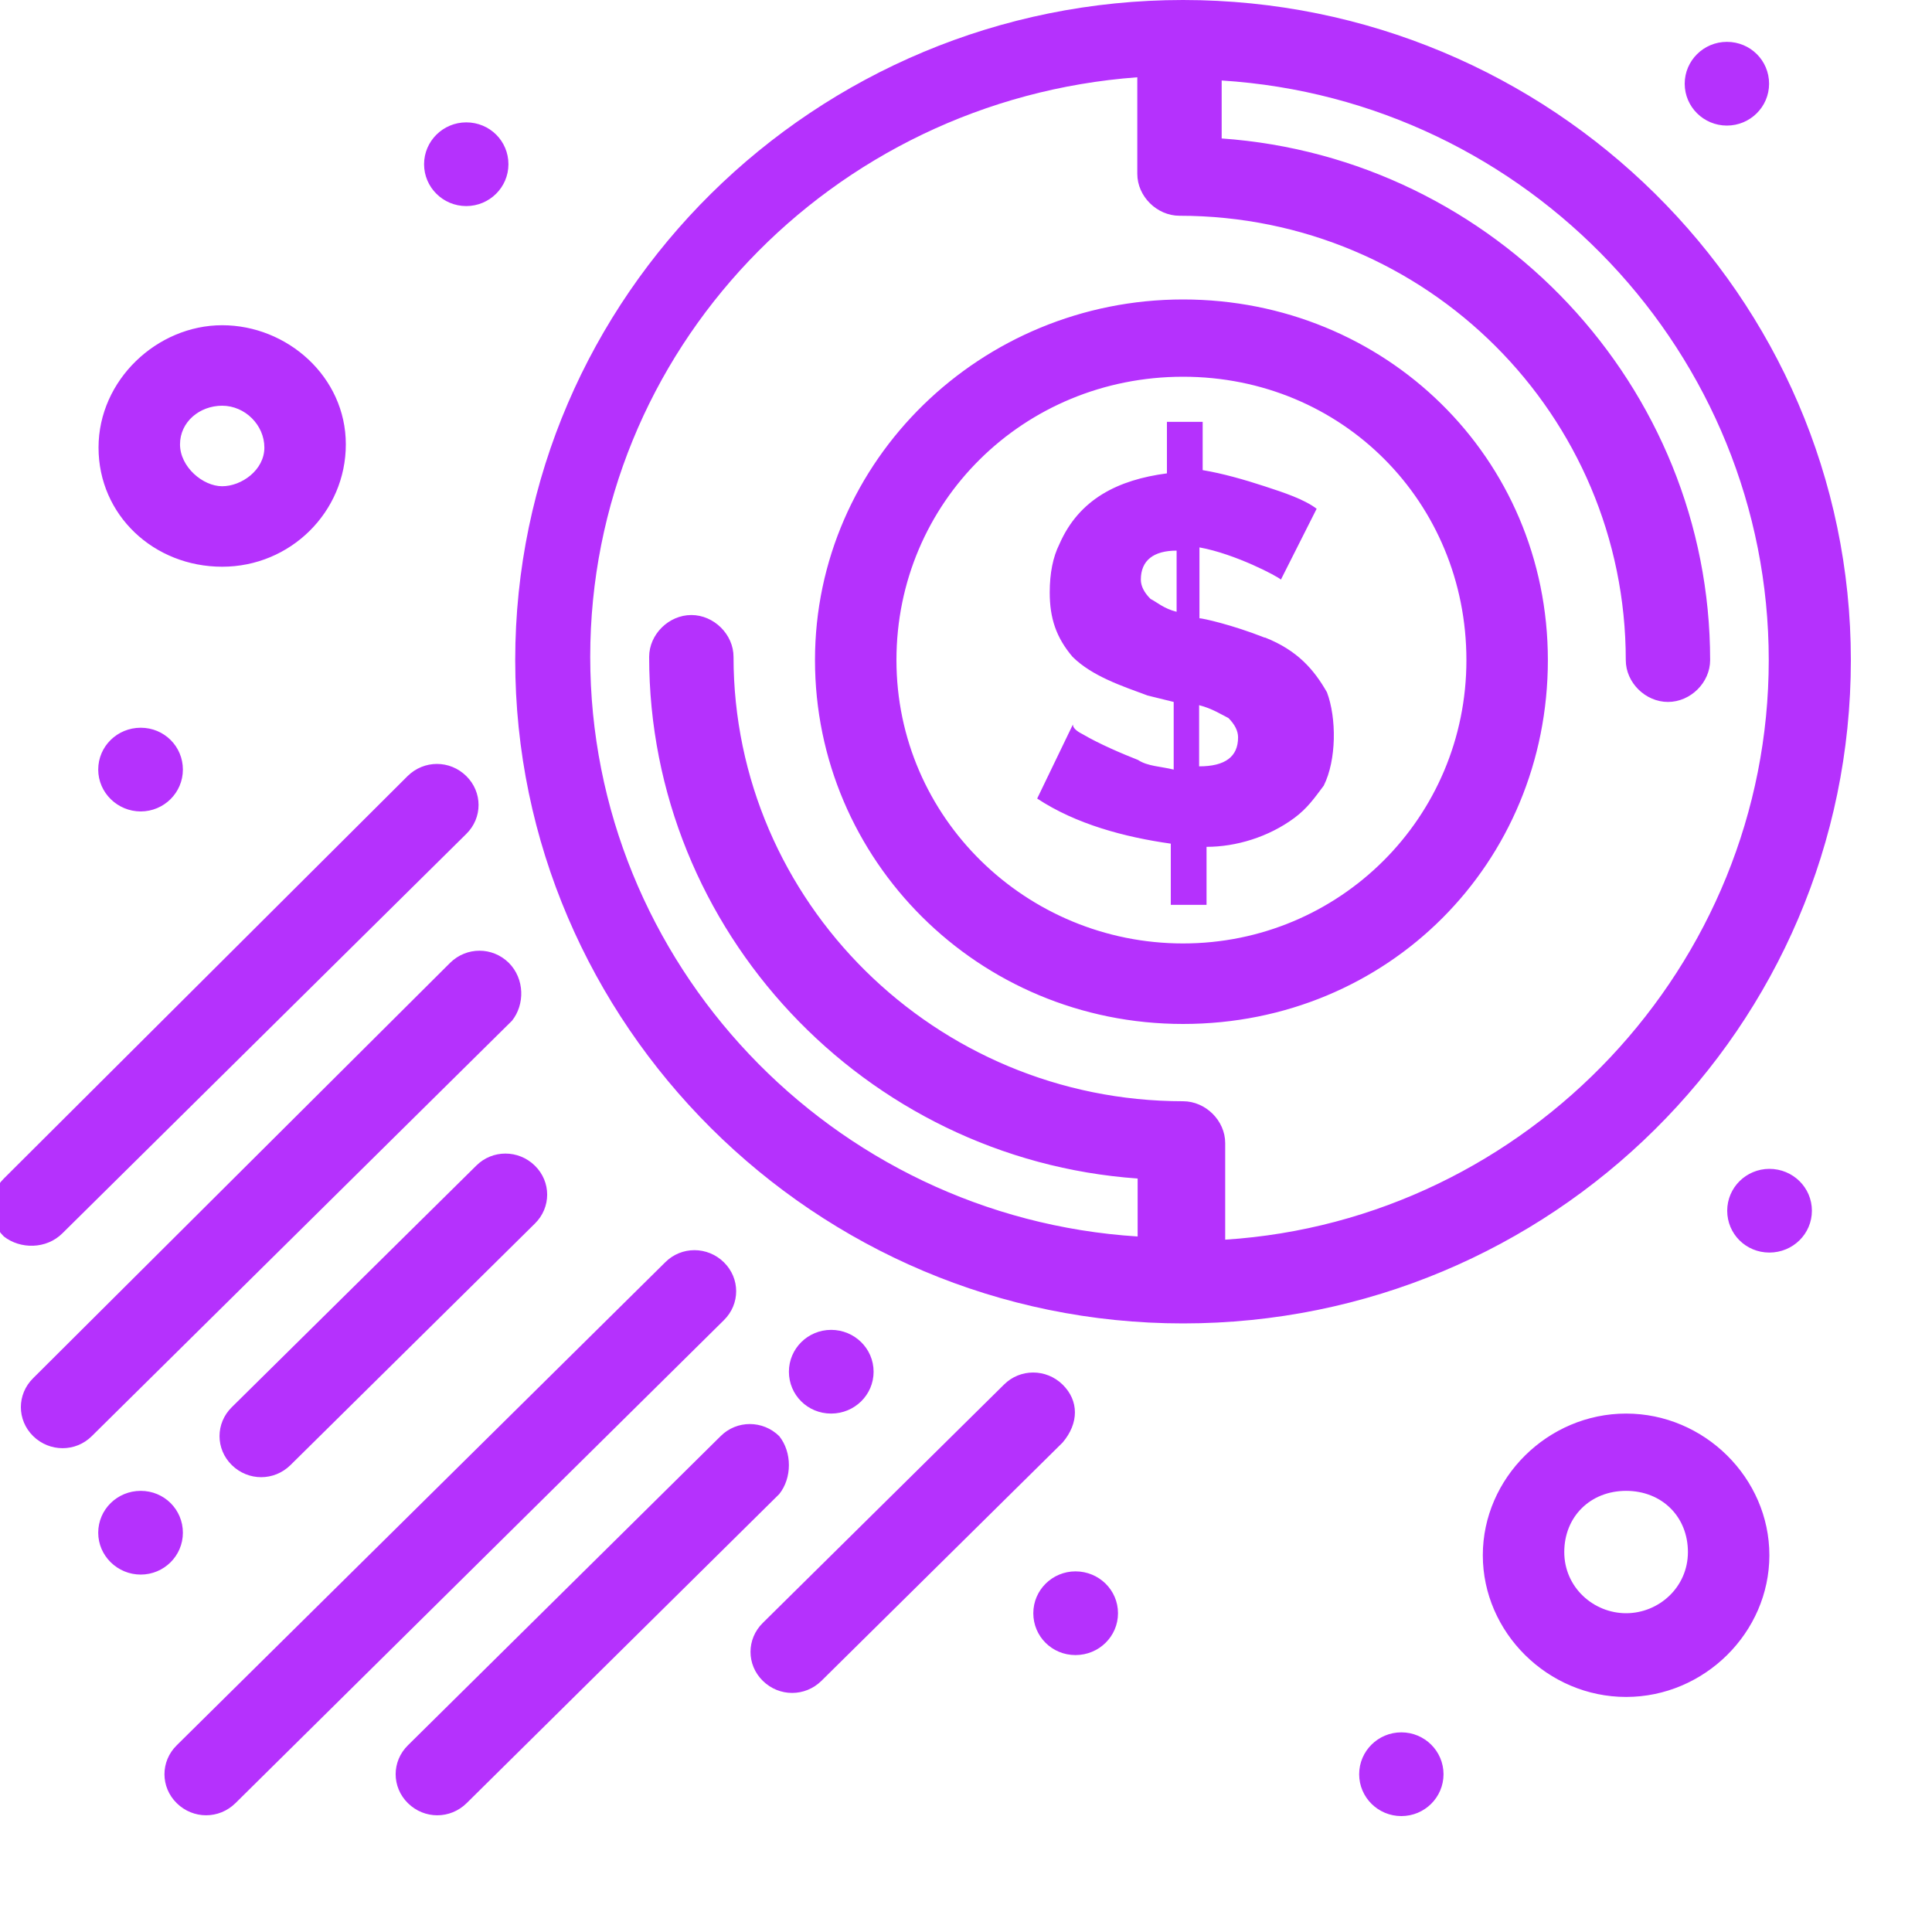 <svg width="80" height="80" viewBox="0 0 80 80" fill="none" xmlns="http://www.w3.org/2000/svg">
<g clip-path="url(#clip0_1745_39182)">
<g clip-path="url(#clip1_1745_39182)">
<path d="M58.027 71.733C58.992 71.734 59.773 72.51 59.773 73.467C59.773 74.424 58.992 75.2 58.027 75.2C57.062 75.2 56.28 74.424 56.28 73.467C56.28 72.51 57.062 71.733 58.027 71.733ZM27.547 52.267C28.213 51.6 29.293 51.6 29.973 52.267C30.653 52.933 30.653 54 29.973 54.667L9.747 74.667C9.067 75.334 8 75.333 7.32 74.667C6.64 74 6.64 72.933 7.32 72.267L27.547 52.267ZM29.84 59.467C30.506 58.8 31.586 58.8 32.266 59.467C32.8 60.133 32.8 61.2 32.266 61.867L19.32 74.667C18.64 75.334 17.573 75.334 16.893 74.667C16.213 74 16.213 72.933 16.893 72.267L29.84 59.467ZM67.334 58.533C70.573 58.533 73.266 61.2 73.266 64.399C73.266 67.599 70.574 70.266 67.334 70.267C64.094 70.267 61.4 67.599 61.4 64.399C61.4 61.2 64.094 58.533 67.334 58.533ZM41.573 57.333C42.239 56.666 43.32 56.667 44 57.333C44.68 58 44.68 58.933 44 59.733L34.013 69.601C33.334 70.267 32.267 70.267 31.587 69.601C30.907 68.934 30.907 67.867 31.587 67.2L41.573 57.333ZM44.533 65.067C45.506 65.067 46.294 65.84 46.294 66.8C46.294 67.76 45.506 68.533 44.533 68.533C43.56 68.533 42.787 67.76 42.787 66.8C42.787 65.84 43.573 65.068 44.533 65.067ZM67.334 61.733C65.854 61.733 64.773 62.8 64.773 64.267C64.773 65.733 65.987 66.8 67.334 66.8C68.68 66.8 69.893 65.733 69.893 64.267C69.893 62.8 68.814 61.734 67.334 61.733ZM5.827 61.733C6.8 61.733 7.573 62.507 7.573 63.467C7.573 64.427 6.787 65.2 5.827 65.2C4.867 65.2 4.067 64.427 4.067 63.467C4.067 62.507 4.854 61.733 5.827 61.733ZM19.721 48.267C20.387 47.6 21.467 47.6 22.147 48.267C22.827 48.933 22.827 50 22.147 50.667L12.027 60.667C11.347 61.334 10.28 61.333 9.6 60.667C8.92 60 8.92 58.933 9.6 58.267L19.721 48.267ZM18.64 39.867C19.32 39.2 20.387 39.2 21.067 39.867C21.733 40.534 21.733 41.6 21.2 42.267L3.801 59.467C3.134 60.133 2.054 60.133 1.374 59.467C0.694 58.8 0.694 57.733 1.374 57.066L18.64 39.867ZM34.414 55.067C35.387 55.068 36.173 55.84 36.174 56.8C36.174 57.76 35.387 58.533 34.414 58.533C33.441 58.533 32.667 57.76 32.667 56.8C32.667 55.84 33.454 55.067 34.414 55.067ZM48.987 0C64.227 0 76.64 12.267 76.64 27.333C76.64 42.533 64.227 54.8 48.987 54.8C33.747 54.8 21.334 42.4 21.334 27.333C21.334 12.267 33.747 0 48.987 0ZM73.266 48.4C74.24 48.4 75.027 49.173 75.027 50.133C75.027 51.093 74.24 51.866 73.266 51.866C72.293 51.866 71.52 51.093 71.52 50.133C71.52 49.173 72.307 48.401 73.266 48.4ZM16.88 32.133C17.559 31.466 18.626 31.466 19.306 32.133C19.986 32.8 19.986 33.867 19.306 34.533L2.587 51.066C1.92 51.733 0.84 51.733 0.16 51.2C-0.52 50.533 -0.52 49.467 0.16 48.8L16.88 32.133ZM47.093 3.2C34.413 4.134 24.44 14.534 24.44 27.2C24.44 39.867 34.427 50.4 47.107 51.2V48.8C35.787 48 26.88 38.533 26.88 27.2C26.88 26.267 27.693 25.467 28.627 25.467C29.56 25.467 30.374 26.267 30.374 27.2C30.374 37.333 38.734 45.6 48.987 45.6C49.92 45.6 50.733 46.4 50.733 47.333V51.332C63.26 50.526 73.24 39.995 73.24 27.333C73.24 14.666 63.267 4.133 50.587 3.333V5.733C61.907 6.533 70.813 16 70.813 27.333C70.813 28.266 70 29.066 69.067 29.066C68.134 29.066 67.32 28.266 67.32 27.333C67.32 17.2 59.093 8.934 48.84 8.934C47.907 8.933 47.094 8.133 47.093 7.2V3.2ZM48.987 12.4C57.347 12.401 64.093 18.933 64.094 27.333C64.094 35.733 57.48 42.4 48.987 42.4C40.494 42.4 33.747 35.6 33.747 27.333C33.747 19.066 40.627 12.4 48.987 12.4ZM48.987 15.6C42.387 15.6 37.12 20.8 37.12 27.333C37.12 33.866 42.507 39.066 48.987 39.066C55.454 39.066 60.721 33.866 60.721 27.333C60.72 20.8 55.587 15.6 48.987 15.6ZM49.8 19.467C50.614 19.6 51.547 19.867 52.36 20.134C53.173 20.4 53.987 20.666 54.52 21.066L53.04 24C52.905 23.866 51.146 22.933 49.667 22.667V25.601C49.8 25.601 51.013 25.867 52.36 26.4H52.386C53.733 26.934 54.414 27.734 54.947 28.667C55.347 29.734 55.346 31.467 54.813 32.533C54.413 33.066 54.134 33.467 53.6 33.867C52.52 34.667 51.173 35.066 49.96 35.066V37.467H48.48V34.934C46.587 34.667 44.56 34.133 42.947 33.066L44.426 30C44.426 30.133 44.56 30.267 44.827 30.4C45.507 30.8 46.44 31.2 47.12 31.467C47.52 31.733 48.067 31.734 48.6 31.867V29.066L47.52 28.8C46.44 28.4 45.227 28 44.414 27.2C43.734 26.4 43.467 25.6 43.467 24.533C43.467 23.733 43.6 23.067 43.867 22.533C44.68 20.667 46.294 19.867 48.32 19.601V17.467H49.8V19.467ZM5.827 30.134C6.8 30.134 7.573 30.907 7.573 31.866C7.573 32.826 6.787 33.599 5.827 33.6C4.867 33.6 4.067 32.826 4.067 31.866C4.067 30.906 4.854 30.134 5.827 30.134ZM49.653 31.733C50.733 31.733 51.266 31.333 51.266 30.533C51.266 30.267 51.133 30 50.867 29.733C50.6 29.6 50.186 29.334 49.653 29.2V31.733ZM48.721 22.8C47.774 22.8 47.24 23.2 47.24 24C47.24 24.267 47.374 24.533 47.64 24.8C47.907 24.933 48.187 25.2 48.721 25.333V22.8ZM9.2 13.467C11.893 13.467 14.32 15.6 14.32 18.4C14.32 21.2 12.027 23.467 9.2 23.467C6.373 23.467 4.08 21.333 4.08 18.533C4.08 15.733 6.507 13.467 9.2 13.467ZM9.2 16.8C8.267 16.8 7.454 17.467 7.454 18.4C7.454 19.334 8.4 20.134 9.2 20.134C10 20.134 10.947 19.466 10.947 18.533C10.947 17.6 10.146 16.8 9.2 16.8ZM19.306 5.067C20.28 5.067 21.053 5.84 21.053 6.8C21.053 7.76 20.266 8.533 19.306 8.533C18.346 8.533 17.56 7.76 17.56 6.8C17.561 5.84 18.347 5.068 19.306 5.067ZM71.507 1.733C72.48 1.733 73.254 2.507 73.254 3.467C73.254 4.427 72.467 5.2 71.507 5.2C70.547 5.2 69.76 4.427 69.76 3.467C69.76 2.507 70.547 1.733 71.507 1.733Z" fill="#B531FD"/>
</g>
</g>
<defs>
<clipPath id="clip0_1745_39182">
<rect width="80" height="80" fill="white"/>
</clipPath>
<clipPath id="clip1_1745_39182">
<rect width="80" height="80" fill="white"/>
</clipPath>
</defs>
</svg>
